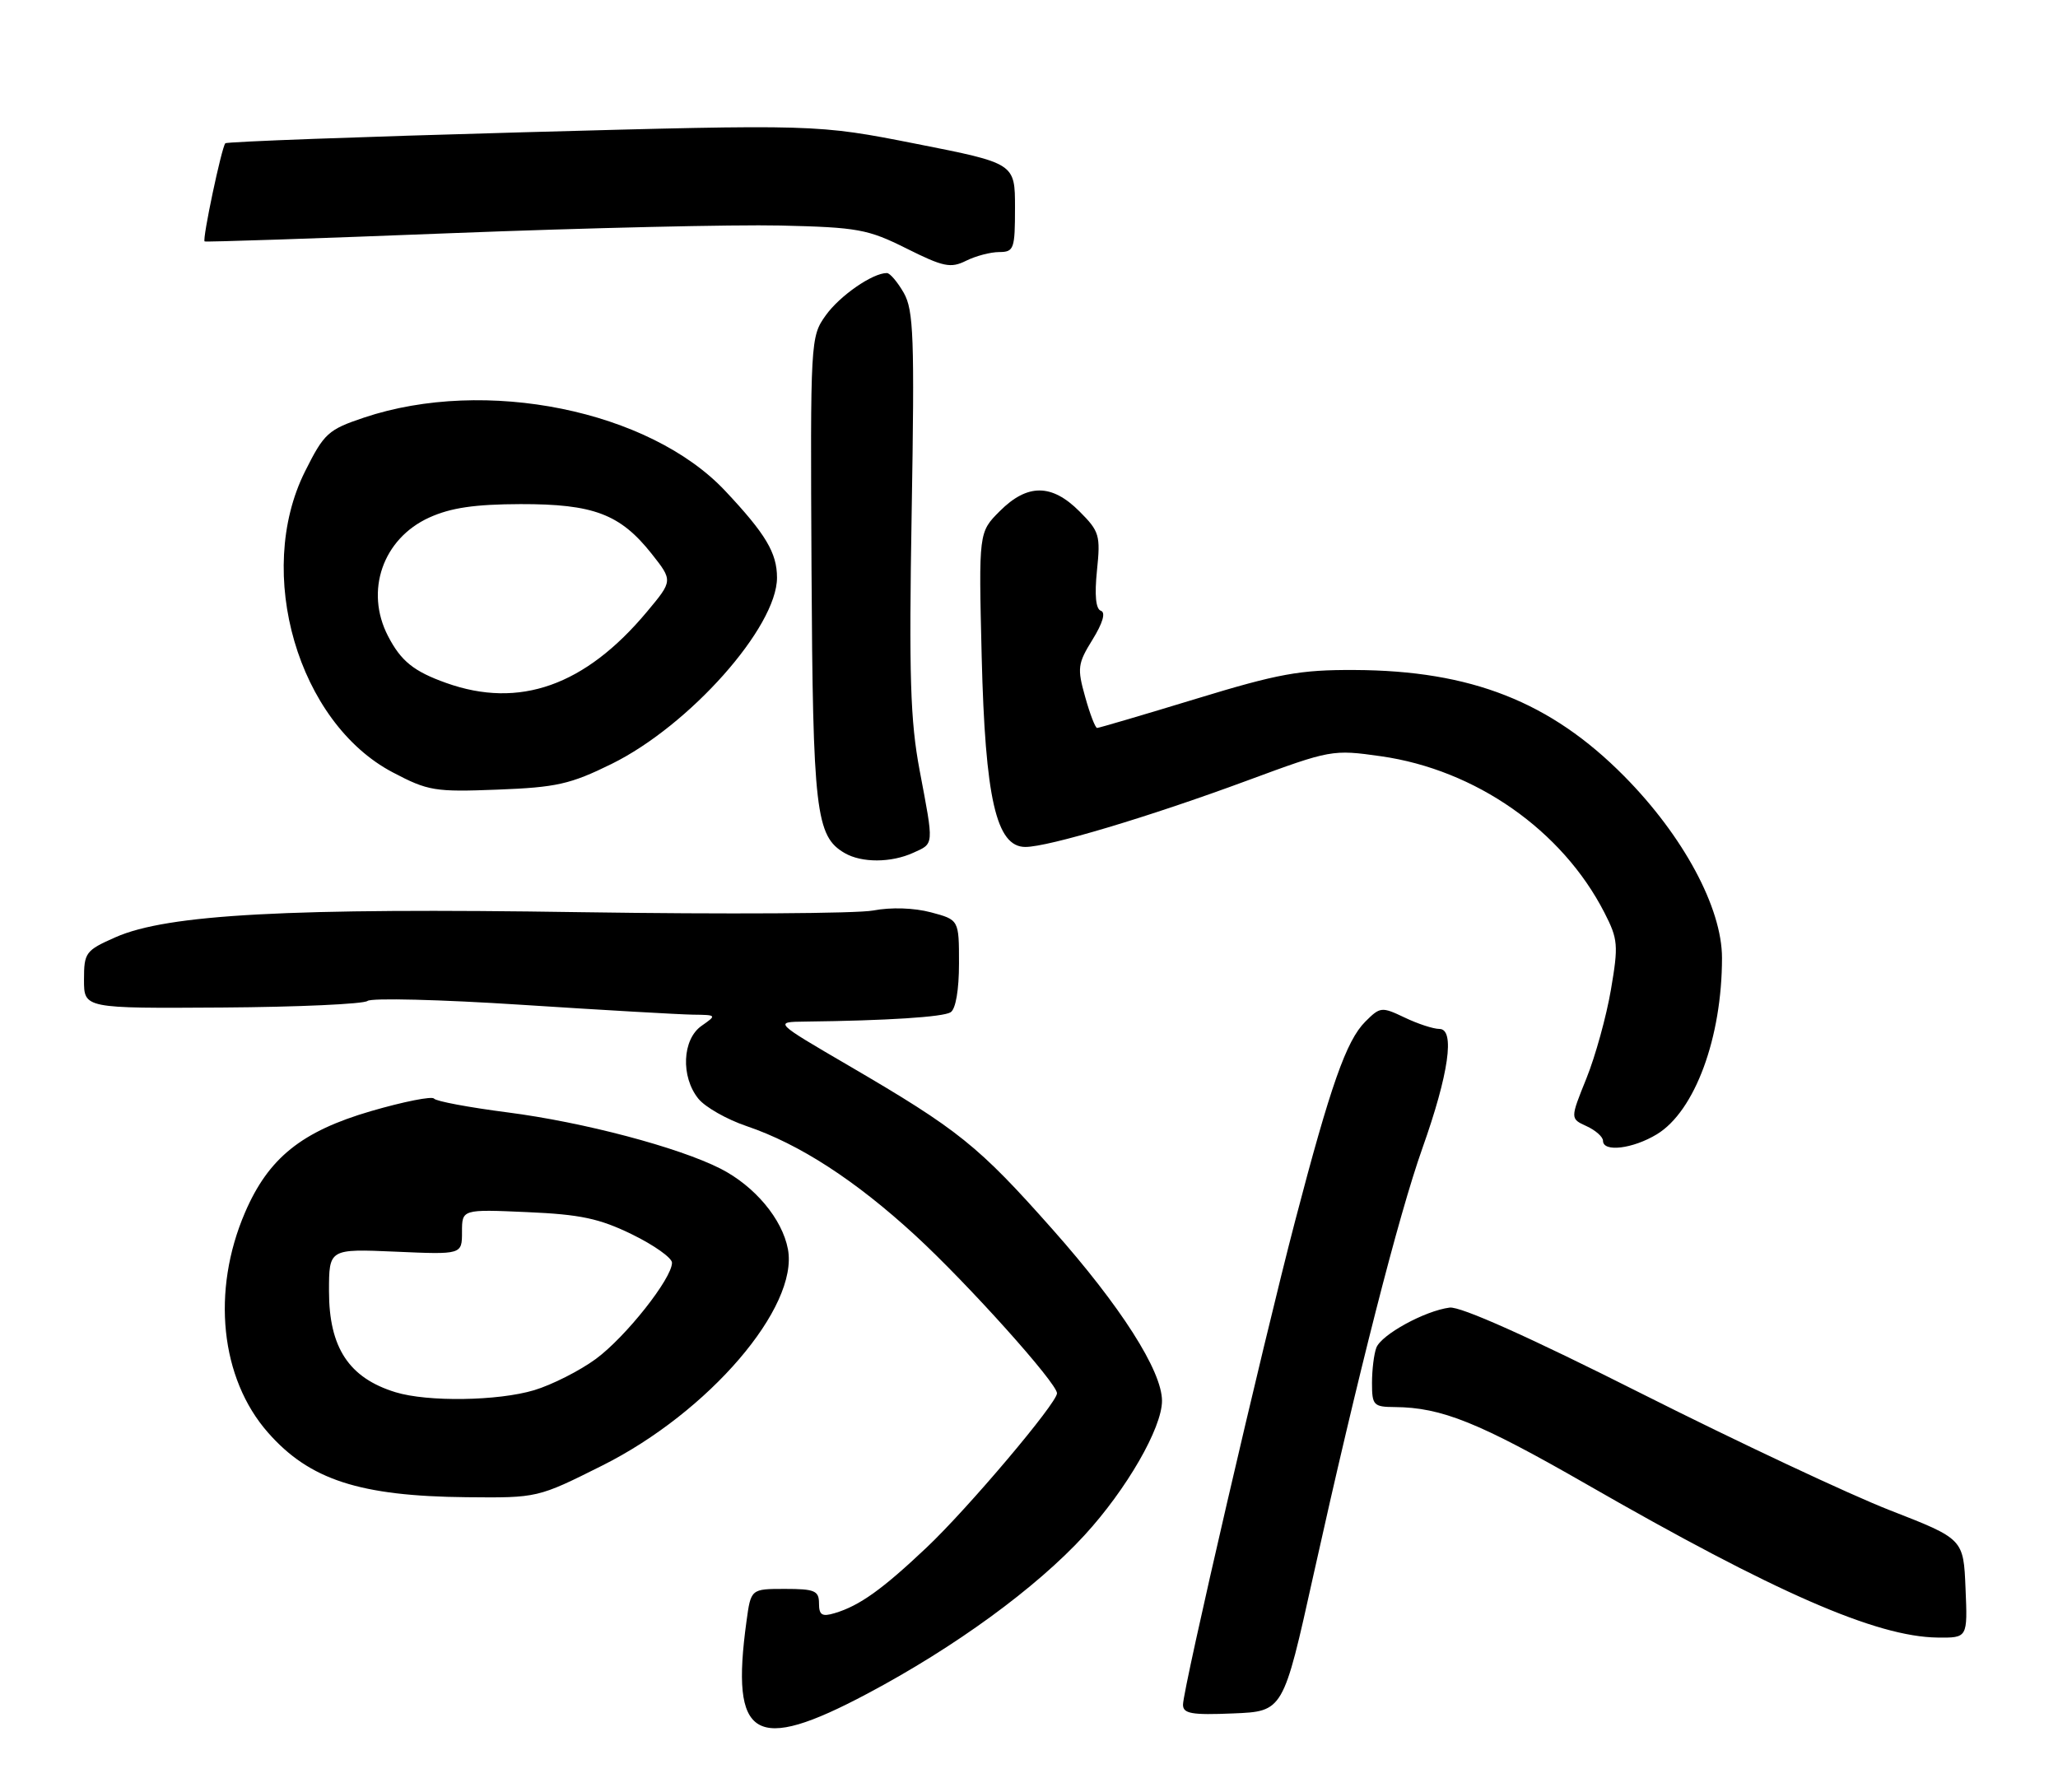 <?xml version="1.0" encoding="UTF-8" standalone="no"?>
<!DOCTYPE svg PUBLIC "-//W3C//DTD SVG 1.1//EN" "http://www.w3.org/Graphics/SVG/1.1/DTD/svg11.dtd" >
<svg xmlns="http://www.w3.org/2000/svg" xmlns:xlink="http://www.w3.org/1999/xlink" version="1.1" viewBox="0 0 294 256">
 <g >
 <path fill="currentColor"
d=" M 123.90 241.97 C 136.43 235.32 148.01 226.87 154.93 219.33 C 160.95 212.77 166.00 204.00 166.00 200.13 C 166.00 195.85 160.10 186.61 150.35 175.62 C 139.75 163.66 136.94 161.41 121.26 152.25 C 110.55 146.00 110.55 146.00 115.03 145.95 C 126.71 145.81 134.71 145.30 135.80 144.62 C 136.53 144.17 137.00 141.42 137.00 137.65 C 137.00 131.41 137.00 131.41 132.99 130.34 C 130.57 129.70 127.30 129.59 124.74 130.08 C 122.41 130.52 103.62 130.63 83.00 130.32 C 41.32 129.68 23.90 130.62 16.50 133.90 C 12.22 135.79 12.00 136.09 12.00 139.98 C 12.00 144.07 12.00 144.07 31.75 143.94 C 42.61 143.87 51.95 143.44 52.50 143.00 C 53.05 142.55 62.95 142.80 74.50 143.55 C 86.05 144.30 97.06 144.93 98.97 144.96 C 102.40 145.00 102.42 145.02 100.22 146.56 C 97.46 148.49 97.23 153.83 99.77 156.97 C 100.74 158.17 103.84 159.93 106.65 160.88 C 114.20 163.44 122.19 168.62 130.76 176.50 C 138.26 183.40 151.00 197.60 151.00 199.05 C 151.00 200.45 138.30 215.48 132.39 221.07 C 126.04 227.08 122.78 229.41 119.25 230.46 C 117.43 231.01 117.00 230.74 117.00 229.07 C 117.00 227.26 116.39 227.00 112.14 227.00 C 107.27 227.00 107.27 227.00 106.64 231.64 C 104.33 248.48 107.76 250.54 123.90 241.97 Z  M 187.64 225.00 C 194.02 196.26 199.78 173.69 203.20 164.04 C 206.97 153.43 207.89 147.00 205.63 147.00 C 204.77 147.00 202.53 146.27 200.66 145.37 C 197.38 143.81 197.17 143.83 195.04 145.96 C 192.33 148.67 190.08 155.07 185.00 174.50 C 180.42 192.01 169.00 241.28 169.00 243.54 C 169.00 244.82 170.24 245.04 176.16 244.79 C 183.32 244.50 183.32 244.50 187.64 225.00 Z  M 280.79 226.93 C 280.50 219.86 280.50 219.86 270.00 215.77 C 264.23 213.52 248.25 206.01 234.50 199.09 C 218.47 191.01 208.63 186.61 207.09 186.81 C 203.54 187.27 197.34 190.67 196.62 192.54 C 196.28 193.43 196.00 195.70 196.00 197.58 C 196.00 200.77 196.22 201.00 199.25 201.02 C 205.94 201.07 211.27 203.22 226.67 212.06 C 253.63 227.55 268.04 233.84 276.79 233.95 C 281.09 234.00 281.09 234.00 280.79 226.93 Z  M 86.05 209.37 C 101.25 201.76 114.12 186.76 112.56 178.46 C 111.75 174.15 107.83 169.47 102.95 166.97 C 96.93 163.91 83.36 160.32 72.49 158.92 C 66.99 158.21 62.27 157.33 62.00 156.95 C 61.73 156.58 57.67 157.38 53.00 158.74 C 43.07 161.64 38.35 165.44 35.00 173.23 C 30.18 184.43 31.48 196.93 38.28 204.66 C 44.20 211.41 51.39 213.75 66.65 213.90 C 76.80 214.00 76.80 214.00 86.05 209.37 Z  M 236.71 162.04 C 242.13 158.73 246.00 148.23 246.00 136.85 C 246.00 129.69 240.47 119.42 232.03 110.89 C 221.51 100.26 210.15 95.79 193.50 95.72 C 185.73 95.68 182.64 96.24 170.85 99.84 C 163.34 102.13 156.98 104.00 156.73 104.00 C 156.47 104.00 155.70 102.00 155.02 99.55 C 153.87 95.46 153.95 94.81 156.08 91.37 C 157.54 89.01 157.98 87.49 157.27 87.26 C 156.54 87.01 156.35 85.04 156.71 81.50 C 157.23 76.48 157.06 75.91 154.21 73.06 C 150.25 69.09 146.77 69.08 142.83 73.02 C 139.81 76.04 139.81 76.04 140.24 93.77 C 140.74 114.11 142.32 121.00 146.48 121.00 C 149.78 121.00 164.19 116.69 178.19 111.51 C 190.10 107.11 190.36 107.06 197.27 108.04 C 210.80 109.96 223.18 118.62 229.20 130.38 C 231.15 134.18 231.22 135.03 230.13 141.41 C 229.48 145.21 227.91 150.90 226.63 154.07 C 224.31 159.82 224.31 159.82 226.65 160.89 C 227.94 161.48 229.00 162.42 229.00 162.98 C 229.00 164.65 233.27 164.13 236.71 162.04 Z  M 130.45 121.84 C 133.47 120.47 133.43 120.93 131.38 110.08 C 130.04 102.98 129.84 96.59 130.24 73.09 C 130.66 48.22 130.52 44.32 129.11 41.84 C 128.22 40.29 127.14 39.01 126.70 39.01 C 124.67 38.99 119.95 42.26 117.96 45.06 C 115.78 48.11 115.76 48.60 115.93 81.25 C 116.12 115.91 116.54 119.47 120.66 121.87 C 123.10 123.29 127.30 123.27 130.45 121.84 Z  M 87.37 109.14 C 98.51 103.65 111.00 89.59 111.00 82.53 C 111.00 78.99 109.39 76.29 103.60 70.13 C 92.77 58.61 69.33 53.85 52.00 59.66 C 46.87 61.38 46.30 61.90 43.57 67.36 C 36.34 81.83 42.58 103.23 56.10 110.34 C 61.15 113.00 62.12 113.16 71.08 112.81 C 79.48 112.49 81.48 112.04 87.37 109.14 Z  M 142.75 36.01 C 144.85 36.00 145.00 35.57 145.00 29.67 C 145.00 23.33 145.00 23.33 130.85 20.54 C 116.69 17.75 116.69 17.75 74.65 18.90 C 51.53 19.54 32.42 20.24 32.19 20.47 C 31.67 21.00 28.87 34.23 29.23 34.49 C 29.38 34.60 45.25 34.07 64.50 33.31 C 83.75 32.56 104.90 32.07 111.50 32.22 C 122.54 32.48 123.98 32.74 129.50 35.50 C 134.76 38.13 135.81 38.35 138.00 37.26 C 139.38 36.57 141.51 36.01 142.75 36.01 Z  M 56.50 198.90 C 49.85 196.86 47.00 192.53 47.00 184.48 C 47.00 178.41 47.00 178.41 56.50 178.82 C 66.00 179.24 66.00 179.24 66.00 176.00 C 66.00 172.76 66.00 172.76 75.31 173.17 C 82.93 173.50 85.64 174.08 90.31 176.36 C 93.44 177.89 96.00 179.71 96.00 180.40 C 96.00 182.65 89.39 191.00 85.13 194.14 C 82.83 195.83 78.86 197.84 76.31 198.61 C 71.15 200.16 61.09 200.31 56.50 198.90 Z  M 63.74 97.57 C 59.11 95.92 57.28 94.45 55.43 90.87 C 52.09 84.42 54.69 76.95 61.32 73.94 C 64.40 72.54 67.83 72.04 74.35 72.02 C 84.78 72.00 88.59 73.44 93.08 79.10 C 96.13 82.96 96.13 82.96 92.42 87.40 C 83.59 97.97 74.19 101.30 63.74 97.57 Z "/>
</g>
</svg>
